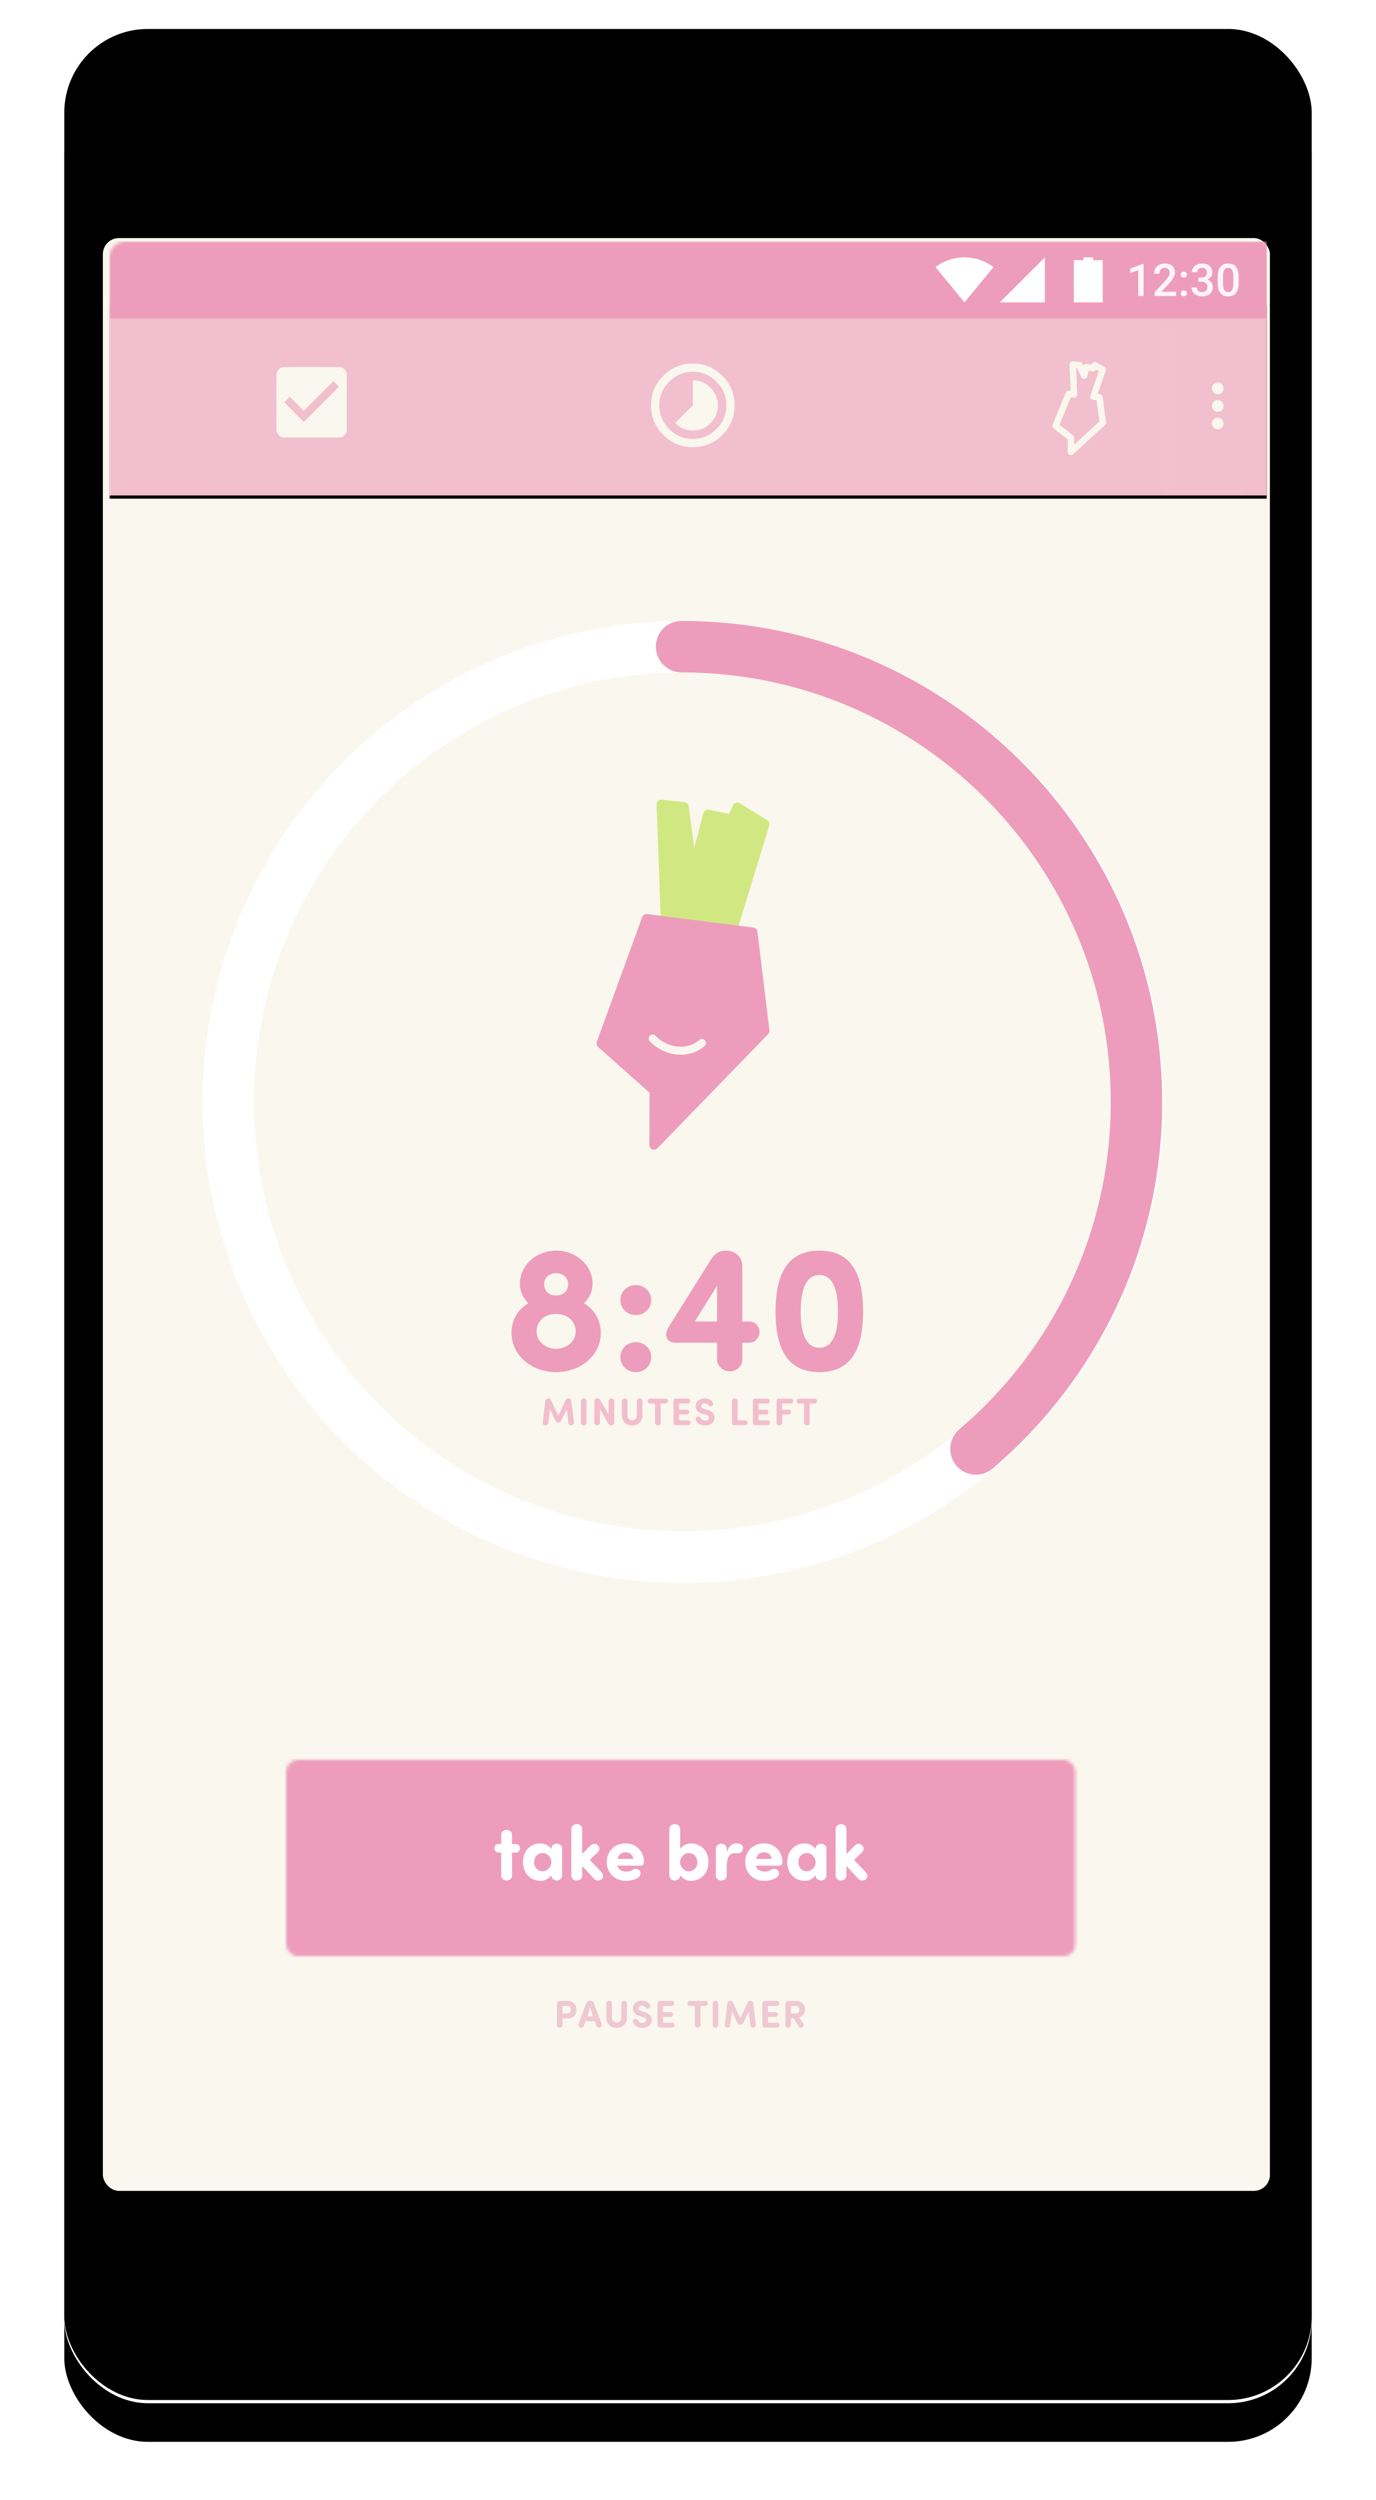 <svg xmlns="http://www.w3.org/2000/svg" width="428" height="777" viewBox="0 0 428 777" xmlns:xlink="http://www.w3.org/1999/xlink">
  <defs>
    <rect id="c" width="388" height="737" rx="26"/>
    <filter id="b" width="200%" height="200%" x="-50%" y="-50%" filterUnits="objectBoundingBox">
      <feOffset dy="2" in="SourceAlpha" result="shadowOffsetOuter1"/>
      <feGaussianBlur stdDeviation="3" in="shadowOffsetOuter1" result="shadowBlurOuter1"/>
      <feColorMatrix values="0 0 0 0 0 0 0 0 0 0.082 0 0 0 0 0.251 0 0 0 0.14 0" in="shadowBlurOuter1" result="shadowMatrixOuter1"/>
      <feOffset dy="10" in="SourceAlpha" result="shadowOffsetOuter2"/>
      <feGaussianBlur stdDeviation="10" in="shadowOffsetOuter2" result="shadowBlurOuter2"/>
      <feColorMatrix values="0 0 0 0 0 0 0 0 0 0.082 0 0 0 0 0.251 0 0 0 0.05 0" in="shadowBlurOuter2" result="shadowMatrixOuter2"/>
      <feMerge>
        <feMergeNode in="shadowMatrixOuter1"/>
        <feMergeNode in="shadowMatrixOuter2"/>
      </feMerge>
    </filter>
    <filter id="d" width="200%" height="200%" x="-50%" y="-50%" filterUnits="objectBoundingBox">
      <feMorphology radius="1" in="SourceAlpha" result="shadowSpreadInner1"/>
      <feGaussianBlur stdDeviation="3.5" in="shadowSpreadInner1" result="shadowBlurInner1"/>
      <feOffset dy="4" in="shadowBlurInner1" result="shadowOffsetInner1"/>
      <feComposite in="shadowOffsetInner1" in2="SourceAlpha" operator="arithmetic" k2="-1" k3="1" result="shadowInnerInner1"/>
      <feColorMatrix values="0 0 0 0 1 0 0 0 0 1 0 0 0 0 1 0 0 0 0.5 0" in="shadowInnerInner1" result="shadowMatrixInner1"/>
      <feGaussianBlur stdDeviation="10" in="SourceAlpha" result="shadowBlurInner2"/>
      <feOffset dy="-5" in="shadowBlurInner2" result="shadowOffsetInner2"/>
      <feComposite in="shadowOffsetInner2" in2="SourceAlpha" operator="arithmetic" k2="-1" k3="1" result="shadowInnerInner2"/>
      <feColorMatrix values="0 0 0 0 0.678 0 0 0 0 0.729 0 0 0 0 0.8 0 0 0 0.25 0" in="shadowInnerInner2" result="shadowMatrixInner2"/>
      <feMerge>
        <feMergeNode in="shadowMatrixInner1"/>
        <feMergeNode in="shadowMatrixInner2"/>
      </feMerge>
    </filter>
    <rect id="e" width="363" height="607" rx="5"/>
    <rect id="h" width="360" height="60" y="19"/>
    <filter id="g" width="200%" height="200%" x="-50%" y="-50%" filterUnits="objectBoundingBox">
      <feOffset dy="1" in="SourceAlpha" result="shadowOffsetOuter1"/>
      <feGaussianBlur stdDeviation="2" in="shadowOffsetOuter1" result="shadowBlurOuter1"/>
      <feColorMatrix values="0 0 0 0 0 0 0 0 0 0 0 0 0 0 0 0 0 0 0.114 0" in="shadowBlurOuter1"/>
    </filter>
    <filter id="i" width="200%" height="200%" x="-50%" y="-50%" filterUnits="objectBoundingBox">
      <feOffset dy="3" in="SourceAlpha" result="shadowOffsetOuter1"/>
      <feGaussianBlur stdDeviation="5" in="shadowOffsetOuter1" result="shadowBlurOuter1"/>
      <feColorMatrix values="0 0 0 0 0 0 0 0 0 0 0 0 0 0 0 0 0 0 0.129 0" in="shadowBlurOuter1" result="shadowMatrixOuter1"/>
      <feMerge>
        <feMergeNode in="shadowMatrixOuter1"/>
        <feMergeNode in="SourceGraphic"/>
      </feMerge>
    </filter>
    <rect id="a" width="245.482" height="61.034" rx="3.591"/>
    <mask id="j" width="245.482" height="61.034" x="0" y="0" fill="white">
      <use xlink:href="#a"/>
    </mask>
  </defs>
  <g fill="none" fill-rule="evenodd" transform="translate(20 10)">
    <use fill="black" filter="url(#b)" xlink:href="#c"/>
    <use fill="#FFFFFF" xlink:href="#c"/>
    <use fill="black" filter="url(#d)" xlink:href="#c"/>
    <g transform="translate(12 64)">
      <mask id="f" fill="white">
        <use xlink:href="#e"/>
      </mask>
      <use fill="#FAF7EE" xlink:href="#e"/>
      <g transform="translate(2 1)" mask="url(#f)">
        <g>
          <use fill="black" filter="url(#g)" xlink:href="#h"/>
          <use fill="#F2BECE" xlink:href="#h"/>
          <g>
            <g transform="translate(30 24)">
              <g transform="translate(118.5 3)">
                <rect width="66.739" height="49.591" fill="#FAF8EE" opacity=".01"/>
                <path fill="#FAF7EE" d="M33,34.437 C35.848,34.437 38.3,33.409 40.354,31.354 C42.409,29.3 43.437,26.848 43.437,24 C43.437,21.152 42.409,18.7 40.354,16.646 C38.3,14.591 35.848,13.563 33,13.563 C30.152,13.563 27.7,14.591 25.646,16.646 C23.591,18.7 22.563,21.152 22.563,24 C22.563,26.848 23.591,29.3 25.646,31.354 C27.7,33.409 30.152,34.437 33,34.437 L33,34.437 Z M33,11 C36.581,11 39.642,12.272 42.185,14.815 C44.728,17.358 46,20.419 46,24 C46,27.581 44.728,30.642 42.185,33.185 C39.642,35.728 36.581,37 33,37 C29.419,37 26.358,35.728 23.815,33.185 C21.272,30.642 20,27.581 20,24 C20,20.419 21.272,17.358 23.815,14.815 C26.358,12.272 29.419,11 33,11 L33,11 Z M38.493,18.507 C40.039,20.053 40.812,21.884 40.812,24 C40.812,26.116 40.059,27.947 38.554,29.493 C37.049,31.039 35.218,31.812 33.061,31.812 C30.905,31.812 29.053,31.039 27.507,29.493 L33,24 L33,16.188 C35.116,16.188 36.947,16.961 38.493,18.507 L38.493,18.507 Z"/>
              </g>
              <g transform="translate(0 3)">
                <rect width="66.739" height="49.591" fill="#FAF8EE" opacity=".01"/>
                <g transform="translate(22 10)">
                  <rect width="26.258" height="26.449"/>
                  <path fill="#FAF7EE" d="M8.496,19.153 L19.444,8.205 L17.733,6.438 L8.496,15.675 L4.162,11.341 L2.452,13.052 L8.496,19.153 Z M19.444,2.104 C20.128,2.104 20.708,2.351 21.183,2.845 C21.658,3.34 21.896,3.91 21.896,4.556 L21.896,21.548 C21.896,22.194 21.658,22.765 21.183,23.259 C20.708,23.753 20.128,24 19.444,24 L2.452,24 C1.768,24 1.188,23.753 0.713,23.259 C0.238,22.765 0,22.194 0,21.548 L0,4.556 C0,3.91 0.238,3.34 0.713,2.845 C1.188,2.351 1.768,2.104 2.452,2.104 L19.444,2.104 Z"/>
                </g>
              </g>
              <g transform="translate(243 3)">
                <rect width="56.96" height="49.591" x=".259" y=".201" fill="#FAF8EE" opacity=".01"/>
                <path stroke="#FAF7EE" stroke-width="2" d="M33.094,21.281 L34.965,21.492 L36.042,29.366 L26.101,38.47 L26.119,34.129 L21.354,30.368 L25.43,20.416 L27.075,20.602 L26.692,11.296 L28.736,11.486 L30.203,14.753 L30.877,12.084 L33.018,12.472 L33.52,11.525 L35.987,12.873 L33.094,21.281 Z" stroke-linecap="round" stroke-linejoin="round"/>
              </g>
              <g transform="translate(297.992 .212)">
                <rect width="10.875" height="21.82" x="6.344" y="16.062"/>
                <path fill="#FAF7EE" d="M16.782,23.335 C17.779,23.335 18.594,22.517 18.594,21.517 C18.594,20.517 17.779,19.699 16.782,19.699 C15.785,19.699 14.969,20.517 14.969,21.517 C14.969,22.517 15.785,23.335 16.782,23.335 L16.782,23.335 Z M16.782,25.154 C15.785,25.154 14.969,25.972 14.969,26.972 C14.969,27.972 15.785,28.79 16.782,28.79 C17.779,28.79 18.594,27.972 18.594,26.972 C18.594,25.972 17.779,25.154 16.782,25.154 L16.782,25.154 Z M16.782,30.609 C15.785,30.609 14.969,31.427 14.969,32.427 C14.969,33.427 15.785,34.245 16.782,34.245 C17.779,34.245 18.594,33.427 18.594,32.427 C18.594,31.427 17.779,30.609 16.782,30.609 L16.782,30.609 Z"/>
                <rect width="25.074" height="54.55" fill="#FAF8EE" opacity=".01"/>
              </g>
            </g>
            <rect width="360" height="24" fill="#ED9DBB"/>
            <g transform="translate(242)">
              <rect width="118" height="24"/>
              <path fill="#FFFFFF" d="M4.703,11 L3.049,11 L3.049,3.009 L0.608,3.843 L0.608,2.441 L4.491,1.013 L4.703,1.013 L4.703,11 Z M14.854,11 L8.162,11 L8.162,9.858 L11.402,6.324 C11.676,6.023 11.903,5.756 12.083,5.521 C12.263,5.286 12.406,5.072 12.513,4.878 C12.62,4.685 12.695,4.504 12.739,4.335 C12.782,4.166 12.804,3.998 12.804,3.829 C12.804,3.601 12.771,3.39 12.705,3.197 C12.639,3.003 12.543,2.836 12.417,2.694 C12.292,2.553 12.138,2.443 11.956,2.363 C11.774,2.283 11.564,2.243 11.327,2.243 C11.04,2.243 10.791,2.289 10.579,2.38 C10.367,2.471 10.191,2.597 10.052,2.759 C9.913,2.921 9.808,3.115 9.738,3.34 C9.667,3.566 9.632,3.813 9.632,4.082 L7.971,4.082 C7.971,3.645 8.045,3.233 8.193,2.848 C8.341,2.463 8.559,2.127 8.846,1.84 C9.133,1.553 9.486,1.326 9.905,1.16 C10.325,0.993 10.803,0.91 11.341,0.91 C11.838,0.91 12.28,0.975 12.667,1.105 C13.054,1.235 13.381,1.418 13.648,1.655 C13.915,1.892 14.117,2.18 14.256,2.52 C14.395,2.86 14.465,3.237 14.465,3.651 C14.465,3.961 14.415,4.268 14.314,4.571 C14.214,4.874 14.075,5.176 13.897,5.477 C13.72,5.777 13.508,6.079 13.262,6.382 C13.016,6.685 12.747,6.99 12.455,7.295 L10.233,9.674 L14.854,9.674 L14.854,11 Z M16.263,10.173 C16.263,9.909 16.347,9.689 16.516,9.513 C16.684,9.338 16.921,9.25 17.227,9.25 C17.536,9.25 17.776,9.338 17.944,9.513 C18.113,9.689 18.197,9.909 18.197,10.173 C18.197,10.433 18.113,10.648 17.944,10.819 C17.776,10.99 17.536,11.075 17.227,11.075 C17.076,11.075 16.941,11.052 16.82,11.007 C16.699,10.961 16.598,10.897 16.516,10.815 C16.434,10.733 16.371,10.638 16.328,10.528 C16.284,10.419 16.263,10.3 16.263,10.173 L16.263,10.173 Z M16.263,4.369 C16.263,4.105 16.347,3.885 16.516,3.709 C16.684,3.534 16.921,3.446 17.227,3.446 C17.536,3.446 17.776,3.534 17.944,3.709 C18.113,3.885 18.197,4.105 18.197,4.369 C18.197,4.629 18.113,4.844 17.944,5.015 C17.776,5.186 17.536,5.271 17.227,5.271 C17.076,5.271 16.941,5.249 16.82,5.203 C16.699,5.158 16.598,5.094 16.516,5.012 C16.434,4.93 16.371,4.834 16.328,4.725 C16.284,4.615 16.263,4.497 16.263,4.369 L16.263,4.369 Z M21.752,5.265 L22.736,5.265 C23.023,5.265 23.272,5.227 23.481,5.152 C23.691,5.077 23.867,4.973 24.008,4.841 C24.149,4.709 24.254,4.549 24.322,4.362 C24.391,4.175 24.425,3.968 24.425,3.74 C24.425,3.266 24.301,2.898 24.052,2.636 C23.804,2.374 23.424,2.243 22.914,2.243 C22.695,2.243 22.493,2.276 22.306,2.342 C22.119,2.408 21.957,2.502 21.82,2.623 C21.684,2.743 21.576,2.889 21.499,3.06 C21.422,3.231 21.383,3.424 21.383,3.638 L19.722,3.638 C19.722,3.246 19.8,2.883 19.958,2.551 C20.115,2.218 20.333,1.93 20.614,1.686 C20.894,1.442 21.229,1.252 21.619,1.115 C22.008,0.979 22.433,0.91 22.894,0.91 C23.368,0.91 23.8,0.971 24.192,1.091 C24.584,1.212 24.92,1.391 25.201,1.628 C25.481,1.865 25.699,2.16 25.854,2.513 C26.008,2.866 26.086,3.275 26.086,3.74 C26.086,3.941 26.054,4.144 25.99,4.349 C25.926,4.554 25.831,4.751 25.703,4.94 C25.576,5.129 25.416,5.307 25.225,5.473 C25.033,5.639 24.81,5.78 24.555,5.894 C24.86,5.998 25.119,6.132 25.331,6.293 C25.542,6.455 25.715,6.638 25.847,6.84 C25.979,7.043 26.076,7.261 26.137,7.493 C26.199,7.726 26.229,7.965 26.229,8.211 C26.229,8.676 26.145,9.09 25.977,9.455 C25.808,9.82 25.574,10.126 25.276,10.375 C24.977,10.623 24.624,10.812 24.216,10.942 C23.808,11.072 23.368,11.137 22.894,11.137 C22.461,11.137 22.047,11.077 21.653,10.959 C21.259,10.84 20.911,10.664 20.61,10.429 C20.31,10.194 20.07,9.902 19.893,9.551 C19.715,9.2 19.626,8.794 19.626,8.334 L21.287,8.334 C21.287,8.553 21.326,8.753 21.403,8.936 C21.481,9.118 21.59,9.274 21.731,9.404 C21.873,9.534 22.044,9.634 22.244,9.705 C22.445,9.775 22.668,9.811 22.914,9.811 C23.429,9.811 23.835,9.674 24.131,9.4 C24.427,9.127 24.575,8.73 24.575,8.211 C24.575,7.928 24.532,7.685 24.445,7.479 C24.359,7.274 24.236,7.105 24.076,6.97 C23.917,6.836 23.724,6.737 23.499,6.673 C23.273,6.609 23.019,6.577 22.736,6.577 L21.752,6.577 L21.752,5.265 Z M34.275,6.81 C34.275,7.598 34.198,8.267 34.043,8.816 C33.888,9.365 33.669,9.812 33.387,10.156 C33.104,10.5 32.764,10.749 32.365,10.904 C31.966,11.059 31.521,11.137 31.028,11.137 C30.541,11.137 30.096,11.059 29.695,10.904 C29.294,10.749 28.95,10.5 28.663,10.156 C28.376,9.812 28.154,9.365 27.997,8.816 C27.839,8.267 27.761,7.598 27.761,6.81 L27.761,5.203 C27.761,4.415 27.838,3.747 27.993,3.2 C28.148,2.653 28.368,2.21 28.653,1.871 C28.938,1.531 29.281,1.286 29.682,1.136 C30.083,0.985 30.527,0.91 31.015,0.91 C31.507,0.91 31.953,0.985 32.354,1.136 C32.756,1.286 33.098,1.531 33.383,1.871 C33.668,2.21 33.888,2.653 34.043,3.2 C34.198,3.747 34.275,4.415 34.275,5.203 L34.275,6.81 Z M32.614,4.95 C32.614,4.444 32.579,4.019 32.508,3.675 C32.438,3.331 32.334,3.053 32.197,2.841 C32.061,2.629 31.893,2.477 31.695,2.383 C31.497,2.29 31.27,2.243 31.015,2.243 C30.759,2.243 30.533,2.29 30.334,2.383 C30.136,2.477 29.969,2.629 29.832,2.841 C29.695,3.053 29.592,3.331 29.521,3.675 C29.45,4.019 29.415,4.444 29.415,4.95 L29.415,7.049 C29.415,7.55 29.451,7.976 29.524,8.327 C29.597,8.678 29.702,8.963 29.839,9.182 C29.976,9.4 30.144,9.56 30.345,9.66 C30.545,9.76 30.773,9.811 31.028,9.811 C31.288,9.811 31.516,9.76 31.712,9.66 C31.908,9.56 32.073,9.4 32.208,9.182 C32.342,8.963 32.443,8.678 32.512,8.327 C32.58,7.976 32.614,7.55 32.614,7.049 L32.614,4.95 Z" opacity=".9" transform="translate(75 6)"/>
              <g transform="translate(55 4)">
                <polygon points="0 0 16 0 16 16 0 16"/>
                <polygon fill="#FFFFFF" points="9 1.875 9 1 6 1 6 1.875 3 1.875 3 15 12 15 12 1.875"/>
              </g>
              <g transform="translate(35 4)">
                <polygon points="0 0 16 0 16 16 0 16"/>
                <polygon fill="#FFFFFF" points="0 15 14 15 14 1"/>
              </g>
              <g transform="translate(14 4)">
                <polygon points="2 0 18 0 18 16 2 16"/>
                <path fill="#FFFFFF" d="M19.023,4.016 C16.512,2.123 13.387,1 10,1 C6.613,1 3.488,2.123 0.977,4.016 L10,15 L19.023,4.016 Z"/>
              </g>
            </g>
          </g>
        </g>
        <g transform="translate(101 535)">
          <rect width="154" height="32" fill="#FAF8EE"/>
          <path fill="#EFC8D2" d="M3.893,2.28 C4.553,2.28 4.889,2.928 4.889,3.444 C4.889,3.984 4.529,4.608 3.845,4.608 L2.297,4.608 L2.297,2.28 L3.893,2.28 Z M0.545,8.244 C0.545,8.676 0.965,9.06 1.421,9.06 C1.901,9.06 2.297,8.688 2.297,8.244 L2.297,6.144 L3.929,6.144 C5.813,6.144 6.653,4.812 6.653,3.444 C6.653,2.088 5.813,0.732 3.929,0.732 L1.385,0.732 C0.857,0.732 0.557,1.14 0.545,1.632 L0.545,8.244 Z M12.297,7.044 L12.861,8.556 C13.017,8.964 13.521,9.156 13.965,9.012 C14.397,8.868 14.637,8.328 14.493,7.92 L12.105,1.488 C11.913,0.984 11.529,0.672 10.917,0.672 L10.845,0.672 C10.233,0.672 9.849,0.984 9.657,1.488 L7.269,7.92 C7.125,8.328 7.365,8.868 7.797,9.012 C8.241,9.156 8.745,8.964 8.901,8.556 L9.465,7.044 L12.297,7.044 Z M10.041,5.52 L10.881,2.64 L11.721,5.52 L10.041,5.52 Z M19.117,9.108 C20.821,9.108 22.333,7.908 22.333,6.036 L22.333,1.488 C22.321,1.056 21.913,0.672 21.457,0.672 C20.977,0.672 20.581,1.044 20.581,1.488 L20.581,6.036 C20.581,6.888 19.861,7.452 19.141,7.452 C18.397,7.452 17.677,6.888 17.677,6.036 L17.677,1.488 C17.677,1.044 17.281,0.672 16.801,0.672 C16.345,0.672 15.937,1.056 15.925,1.488 L15.925,6.036 C15.925,7.908 17.437,9.108 19.141,9.108 L19.117,9.108 Z M24.209,7.332 C24.569,8.4 25.625,9.108 27.089,9.108 C28.553,9.108 30.041,8.328 30.065,6.684 C30.089,5.892 29.801,4.764 27.797,4.188 L26.813,3.9 C26.009,3.672 25.925,3.276 25.925,3.06 C25.925,2.568 26.381,2.208 26.993,2.208 C27.365,2.208 27.821,2.34 28.169,2.784 C28.457,3.144 28.841,3.264 29.273,2.988 C29.573,2.796 29.741,2.412 29.537,2.016 C29.093,1.152 28.205,0.636 27.017,0.636 C25.433,0.636 24.173,1.632 24.173,3.108 C24.173,3.852 24.485,4.896 26.309,5.46 L27.305,5.736 C28.145,5.976 28.313,6.3 28.301,6.672 C28.289,7.212 27.797,7.548 27.089,7.548 C26.345,7.548 25.937,7.14 25.757,6.768 C25.589,6.42 25.145,6.168 24.677,6.348 C24.269,6.504 24.077,6.912 24.209,7.332 L24.209,7.332 Z M32.517,0.732 C32.073,0.732 31.833,1.068 31.821,1.476 L31.821,8.256 C31.833,8.664 32.073,9 32.517,9 L36.441,9 C36.825,9 37.161,8.628 37.161,8.232 C37.161,7.812 36.837,7.464 36.441,7.464 L33.573,7.464 L33.573,5.688 L35.961,5.688 C36.345,5.688 36.681,5.328 36.681,4.932 C36.681,4.512 36.357,4.176 35.961,4.176 L33.573,4.176 L33.573,2.28 L36.333,2.28 C36.717,2.28 37.053,1.908 37.053,1.512 C37.053,1.08 36.729,0.732 36.333,0.732 L32.517,0.732 Z M46.793,2.28 C47.165,2.28 47.513,1.908 47.513,1.512 C47.513,1.08 47.189,0.732 46.793,0.732 L41.873,0.732 C41.477,0.732 41.153,1.08 41.153,1.512 C41.153,1.908 41.501,2.28 41.873,2.28 L43.457,2.28 L43.457,8.244 C43.457,8.676 43.877,9.06 44.333,9.06 C44.813,9.06 45.209,8.688 45.209,8.244 L45.209,2.28 L46.793,2.28 Z M50.757,1.488 C50.757,1.044 50.361,0.672 49.881,0.672 C49.425,0.672 49.017,1.056 49.005,1.488 L49.005,8.244 C49.005,8.676 49.425,9.06 49.881,9.06 C50.361,9.06 50.757,8.688 50.757,8.244 L50.757,1.488 Z M57.601,6.06 L55.321,1.2 C55.117,0.744 54.865,0.672 54.529,0.672 L54.349,0.672 C53.941,0.672 53.617,1.044 53.569,1.452 L52.741,8.184 C52.681,8.604 53.089,9.024 53.545,9.06 C54.013,9.096 54.433,8.76 54.481,8.316 L54.985,4.044 L56.641,7.44 C56.797,7.776 57.085,8.172 57.601,8.172 C58.117,8.172 58.417,7.776 58.573,7.44 L60.217,4.044 L60.721,8.316 C60.769,8.76 61.189,9.096 61.657,9.06 C62.113,9.024 62.509,8.604 62.461,8.184 L61.633,1.452 C61.585,1.044 61.261,0.672 60.853,0.672 L60.673,0.672 C60.337,0.672 60.097,0.744 59.881,1.2 L57.601,6.06 Z M65.153,0.732 C64.709,0.732 64.469,1.068 64.457,1.476 L64.457,8.256 C64.469,8.664 64.709,9 65.153,9 L69.077,9 C69.461,9 69.797,8.628 69.797,8.232 C69.797,7.812 69.473,7.464 69.077,7.464 L66.209,7.464 L66.209,5.688 L68.597,5.688 C68.981,5.688 69.317,5.328 69.317,4.932 C69.317,4.512 68.993,4.176 68.597,4.176 L66.209,4.176 L66.209,2.28 L68.969,2.28 C69.353,2.28 69.689,1.908 69.689,1.512 C69.689,1.08 69.365,0.732 68.969,0.732 L65.153,0.732 Z M74.985,2.28 C75.645,2.28 75.981,2.928 75.981,3.444 C75.981,3.984 75.621,4.608 74.937,4.608 L73.365,4.608 L73.365,2.28 L74.985,2.28 Z M77.733,3.396 C77.709,2.052 76.833,0.732 74.985,0.732 L72.453,0.732 C71.925,0.732 71.625,1.14 71.613,1.632 L71.613,8.244 C71.613,8.676 72.033,9.06 72.489,9.06 C72.969,9.06 73.365,8.688 73.365,8.244 L73.365,6.084 L74.169,6.084 L75.753,8.7 C75.981,9.06 76.509,9.168 76.893,8.94 C77.301,8.7 77.457,8.16 77.217,7.8 L75.873,5.868 C77.097,5.508 77.697,4.476 77.733,3.396 L77.733,3.396 Z" transform="translate(37.672 11.227)"/>
        </g>
        <g transform="translate(37 126)">
          <circle cx="141.5" cy="141.5" r="141.5" stroke="#FFFFFF" stroke-width="16"/>
          <path fill="#ED9DBB" d="M90.715,197.937 C90.715,200.448 91.72,202.513 93.338,204.075 C90.157,205.916 88.093,209.264 88.093,213.282 C88.093,220.257 94.342,225.502 101.987,225.502 C109.632,225.502 115.881,220.257 115.881,213.282 C115.881,209.32 113.817,205.916 110.636,204.075 C112.31,202.568 113.314,200.504 113.314,197.937 C113.314,192.301 108.181,187.726 101.987,187.726 C95.793,187.726 90.715,192.301 90.715,197.937 L90.715,197.937 Z M95.905,212.891 C95.905,210.101 97.969,207.423 101.931,207.423 C106.005,207.423 108.069,210.101 108.069,212.891 C108.069,215.96 105.223,218.248 101.987,218.248 C98.751,218.248 95.905,215.96 95.905,212.891 L95.905,212.891 Z M98.248,198.16 C98.248,196.375 99.588,194.756 101.987,194.756 C104.386,194.756 105.726,196.375 105.726,198.16 C105.726,200.002 104.498,201.676 101.987,201.676 C99.476,201.676 98.248,200.002 98.248,198.16 L98.248,198.16 Z M121.963,220.815 C121.963,223.549 124.14,225.502 126.762,225.502 C129.385,225.502 131.561,223.549 131.561,220.815 C131.561,218.137 129.385,216.184 126.762,216.184 C124.14,216.184 121.963,218.137 121.963,220.815 L121.963,220.815 Z M121.963,203.126 C121.963,205.805 124.14,207.758 126.762,207.758 C129.385,207.758 131.561,205.805 131.561,203.126 C131.561,200.392 129.385,198.439 126.762,198.439 C124.14,198.439 121.963,200.392 121.963,203.126 L121.963,203.126 Z M145.12,209.767 L152.04,198.662 L152.04,209.767 L145.12,209.767 Z M137.253,211.05 C136.75,211.887 136.192,212.668 136.192,213.84 C136.192,215.347 137.364,216.351 138.982,216.351 L152.04,216.351 L152.04,221.652 C152.04,223.549 153.937,225.279 155.946,225.279 C158.122,225.279 159.907,223.605 159.907,221.652 L159.907,216.351 L162.195,216.351 C163.813,216.351 165.264,214.733 165.264,213.059 C165.264,211.273 163.869,209.767 162.195,209.767 L159.907,209.767 L159.907,192.524 C159.907,189.846 157.787,187.726 154.885,187.726 C152.43,187.726 151.203,188.842 150.031,190.683 L137.253,211.05 Z M170.23,206.698 C170.23,217.132 173.244,225.502 183.901,225.502 C194.559,225.502 197.461,217.132 197.461,206.698 C197.461,196.151 194.559,187.726 183.901,187.726 C173.244,187.726 170.23,196.151 170.23,206.698 L170.23,206.698 Z M178.042,206.698 C178.042,200.504 179.437,195.314 183.901,195.314 C188.31,195.314 189.649,200.504 189.649,206.698 C189.649,212.836 188.31,217.913 183.901,217.913 C179.437,217.913 178.042,212.836 178.042,206.698 L178.042,206.698 Z"/>
          <path fill="#F2BECE" d="M102.669,239.06 L100.389,234.2 C100.185,233.744 99.933,233.672 99.597,233.672 L99.417,233.672 C99.009,233.672 98.685,234.044 98.637,234.452 L97.809,241.184 C97.749,241.604 98.157,242.024 98.613,242.06 C99.081,242.096 99.501,241.76 99.549,241.316 L100.053,237.044 L101.709,240.44 C101.865,240.776 102.153,241.172 102.669,241.172 C103.185,241.172 103.485,240.776 103.641,240.44 L105.285,237.044 L105.789,241.316 C105.837,241.76 106.257,242.096 106.725,242.06 C107.181,242.024 107.577,241.604 107.529,241.184 L106.701,234.452 C106.653,234.044 106.329,233.672 105.921,233.672 L105.741,233.672 C105.405,233.672 105.165,233.744 104.949,234.2 L102.669,239.06 Z M111.436,234.488 C111.436,234.044 111.04,233.672 110.56,233.672 C110.104,233.672 109.696,234.056 109.684,234.488 L109.684,241.244 C109.684,241.676 110.104,242.06 110.56,242.06 C111.04,242.06 111.436,241.688 111.436,241.244 L111.436,234.488 Z M120.048,234.488 C120.048,234.044 119.652,233.672 119.172,233.672 C118.716,233.672 118.296,234.056 118.296,234.488 L118.296,238.676 L115.788,234.284 C115.512,233.792 115.188,233.672 114.816,233.672 L114.66,233.672 C114.228,233.672 113.856,234.068 113.856,234.572 L113.856,241.244 C113.856,241.676 114.276,242.06 114.732,242.06 C115.212,242.06 115.608,241.688 115.608,241.244 L115.608,236.996 L118.176,241.46 C118.452,241.94 118.752,242.06 119.112,242.06 L119.268,242.06 C119.688,242.06 120.048,241.676 120.048,241.184 L120.048,234.488 Z M125.611,242.108 C127.315,242.108 128.827,240.908 128.827,239.036 L128.827,234.488 C128.815,234.056 128.407,233.672 127.951,233.672 C127.471,233.672 127.075,234.044 127.075,234.488 L127.075,239.036 C127.075,239.888 126.355,240.452 125.635,240.452 C124.891,240.452 124.171,239.888 124.171,239.036 L124.171,234.488 C124.171,234.044 123.775,233.672 123.295,233.672 C122.839,233.672 122.431,234.056 122.419,234.488 L122.419,239.036 C122.419,240.908 123.931,242.108 125.635,242.108 L125.611,242.108 Z M136.083,235.28 C136.455,235.28 136.803,234.908 136.803,234.512 C136.803,234.08 136.479,233.732 136.083,233.732 L131.163,233.732 C130.767,233.732 130.443,234.08 130.443,234.512 C130.443,234.908 130.791,235.28 131.163,235.28 L132.747,235.28 L132.747,241.244 C132.747,241.676 133.167,242.06 133.623,242.06 C134.103,242.06 134.499,241.688 134.499,241.244 L134.499,235.28 L136.083,235.28 Z M139.174,233.732 C138.73,233.732 138.49,234.068 138.478,234.476 L138.478,241.256 C138.49,241.664 138.73,242 139.174,242 L143.098,242 C143.482,242 143.818,241.628 143.818,241.232 C143.818,240.812 143.494,240.464 143.098,240.464 L140.23,240.464 L140.23,238.688 L142.618,238.688 C143.002,238.688 143.338,238.328 143.338,237.932 C143.338,237.512 143.014,237.176 142.618,237.176 L140.23,237.176 L140.23,235.28 L142.99,235.28 C143.374,235.28 143.71,234.908 143.71,234.512 C143.71,234.08 143.386,233.732 142.99,233.732 L139.174,233.732 Z M145.41,240.332 C145.77,241.4 146.826,242.108 148.29,242.108 C149.754,242.108 151.242,241.328 151.266,239.684 C151.29,238.892 151.002,237.764 148.998,237.188 L148.014,236.9 C147.21,236.672 147.126,236.276 147.126,236.06 C147.126,235.568 147.582,235.208 148.194,235.208 C148.566,235.208 149.022,235.34 149.37,235.784 C149.658,236.144 150.042,236.264 150.474,235.988 C150.774,235.796 150.942,235.412 150.738,235.016 C150.294,234.152 149.406,233.636 148.218,233.636 C146.634,233.636 145.374,234.632 145.374,236.108 C145.374,236.852 145.686,237.896 147.51,238.46 L148.506,238.736 C149.346,238.976 149.514,239.3 149.502,239.672 C149.49,240.212 148.998,240.548 148.29,240.548 C147.546,240.548 147.138,240.14 146.958,239.768 C146.79,239.42 146.346,239.168 145.878,239.348 C145.47,239.504 145.278,239.912 145.41,240.332 L145.41,240.332 Z M158.42,234.488 C158.42,234.044 158.024,233.672 157.544,233.672 C157.088,233.672 156.68,234.056 156.668,234.488 L156.668,241.256 C156.668,241.664 156.92,242 157.364,242 L160.808,242 C161.192,241.988 161.528,241.628 161.528,241.232 C161.528,240.812 161.204,240.464 160.808,240.464 L158.42,240.464 L158.42,234.488 Z M163.888,233.732 C163.444,233.732 163.204,234.068 163.192,234.476 L163.192,241.256 C163.204,241.664 163.444,242 163.888,242 L167.812,242 C168.196,242 168.532,241.628 168.532,241.232 C168.532,240.812 168.208,240.464 167.812,240.464 L164.944,240.464 L164.944,238.688 L167.332,238.688 C167.716,238.688 168.052,238.328 168.052,237.932 C168.052,237.512 167.728,237.176 167.332,237.176 L164.944,237.176 L164.944,235.28 L167.704,235.28 C168.088,235.28 168.424,234.908 168.424,234.512 C168.424,234.08 168.1,233.732 167.704,233.732 L163.888,233.732 Z M171.227,233.732 C170.783,233.732 170.543,234.068 170.531,234.476 L170.531,241.244 C170.531,241.676 170.951,242.06 171.407,242.06 C171.887,242.06 172.283,241.688 172.283,241.244 L172.283,238.688 L174.323,238.688 C174.707,238.688 175.043,238.328 175.043,237.932 C175.043,237.512 174.719,237.176 174.323,237.176 L172.283,237.176 L172.283,235.28 L175.031,235.28 C175.415,235.268 175.751,234.908 175.751,234.512 C175.751,234.08 175.427,233.732 175.031,233.732 L171.227,233.732 Z M182.419,235.28 C182.791,235.28 183.139,234.908 183.139,234.512 C183.139,234.08 182.815,233.732 182.419,233.732 L177.499,233.732 C177.103,233.732 176.779,234.08 176.779,234.512 C176.779,234.908 177.127,235.28 177.499,235.28 L179.083,235.28 L179.083,241.244 C179.083,241.676 179.503,242.06 179.959,242.06 C180.439,242.06 180.835,241.688 180.835,241.244 L180.835,235.28 L182.419,235.28 Z"/>
        </g>
        <g transform="translate(153 175)">
          <polygon fill="#D1E882" stroke="#D1E882" stroke-width="2.919" points="18.68 .039 20.282 43.784 39.426 43.614 50.875 6.181 42.33 .931 40.592 4.621 33.175 3.108 28.479 21.048 25.762 .778" stroke-linejoin="round"/>
          <polygon fill="#ED9DBB" stroke="#ED9DBB" stroke-width="2.919" points="0 74.341 16.503 88.992 16.441 105.901 50.875 70.437 47.145 39.766 14.117 35.575" stroke-linejoin="round"/>
          <path stroke="#FAF8EE" stroke-width="2.484" d="M16.012,72.817 C20.336,77.272 27.193,77.887 31.343,74.191" stroke-linecap="round"/>
        </g>
        <path stroke="#ED9DBB" stroke-width="16" d="M269.565,375.383 C300.116,349.428 319.5,310.728 319.5,267.5 C319.5,189.352 256.148,126 178,126" stroke-linecap="round" stroke-linejoin="round"/>
        <g filter="url(#i)" transform="translate(55 469)">
          <use fill="#ED9DBB" stroke="#ED9DBB" stroke-width="3.8" mask="url(#j)" xlink:href="#a"/>
          <path fill="#FFFFFF" d="M65.991,26.202 C65.319,26.202 64.791,26.802 64.791,27.522 C64.791,28.218 65.319,28.818 65.991,28.842 L66.903,28.842 L66.903,36.042 C66.927,36.858 67.695,37.53 68.583,37.53 C69.495,37.53 70.263,36.882 70.263,36.042 L70.263,28.842 L71.535,28.842 C72.207,28.818 72.735,28.218 72.735,27.522 C72.735,26.802 72.207,26.202 71.535,26.202 L70.263,26.202 L70.263,23.274 C70.263,22.434 69.495,21.786 68.583,21.786 C67.695,21.786 66.927,22.458 66.903,23.274 L66.903,26.202 L65.991,26.202 Z M82.479,27.786 C81.519,26.298 79.839,25.986 79.119,25.986 C76.263,25.986 73.671,28.074 73.671,31.794 C73.671,35.514 76.263,37.626 79.119,37.626 C80.391,37.626 81.759,37.002 82.479,35.826 L82.479,36.042 C82.503,36.858 83.271,37.53 84.159,37.53 C85.071,37.53 85.839,36.882 85.839,36.042 L85.839,27.57 C85.839,26.73 85.071,26.082 84.159,26.082 C83.271,26.082 82.503,26.754 82.479,27.57 L82.479,27.786 L82.479,27.786 Z M77.127,31.818 C77.127,30.33 78.087,28.986 79.767,28.986 C81.279,28.986 82.503,30.33 82.503,31.818 C82.503,33.306 81.279,34.65 79.767,34.65 C78.087,34.65 77.127,33.306 77.127,31.818 L77.127,31.818 Z M95.847,37.05 C96.327,37.626 97.455,37.698 98.055,37.194 C98.727,36.69 98.775,35.682 98.151,35.01 L94.455,31.146 L97.071,28.602 C97.647,27.93 97.479,26.97 96.855,26.466 C96.207,25.938 95.223,26.058 94.695,26.658 L92.079,29.298 L92.079,21.474 C92.079,20.634 91.311,19.986 90.399,19.986 C89.511,19.986 88.743,20.658 88.719,21.474 L88.719,36.042 C88.743,36.858 89.511,37.53 90.399,37.53 C91.311,37.53 92.079,36.882 92.079,36.042 L92.079,32.994 L95.847,37.05 Z M103.119,30.81 C103.407,29.394 104.367,28.77 105.615,28.77 C106.863,28.77 107.799,29.442 107.967,30.81 L103.119,30.81 Z M109.887,34.386 C109.407,33.834 108.543,33.69 107.775,34.218 C107.079,34.698 106.503,34.746 105.831,34.746 C104.655,34.746 103.239,34.194 103.071,32.898 L110.295,32.898 C110.823,32.898 111.327,32.466 111.327,31.866 C111.327,28.338 108.783,25.986 105.591,25.986 C102.375,25.986 99.735,28.242 99.735,31.77 C99.735,35.298 102.375,37.626 105.591,37.626 C106.911,37.626 108.327,37.362 109.455,36.618 C110.271,36.138 110.511,35.106 109.887,34.386 L109.887,34.386 Z M122.559,27.786 L122.559,21.474 C122.535,20.658 121.767,19.986 120.879,19.986 C119.967,19.986 119.199,20.634 119.199,21.474 L119.199,36.042 C119.199,36.882 119.967,37.53 120.879,37.53 C121.767,37.53 122.535,36.858 122.559,36.042 L122.559,35.826 C123.279,37.002 124.647,37.626 125.919,37.626 C128.775,37.626 131.367,35.514 131.367,31.794 C131.367,28.074 128.775,25.986 125.919,25.986 C125.199,25.986 123.519,26.298 122.559,27.786 L122.559,27.786 Z M127.911,31.818 C127.911,33.306 126.951,34.65 125.271,34.65 C123.759,34.65 122.535,33.306 122.535,31.818 C122.535,30.33 123.759,28.986 125.271,28.986 C126.951,28.986 127.911,30.33 127.911,31.818 L127.911,31.818 Z M139.983,25.986 C138.831,25.986 137.655,26.706 137.031,28.794 L137.031,27.57 C137.031,26.73 136.263,26.082 135.351,26.082 C134.463,26.082 133.695,26.754 133.671,27.57 L133.671,36.042 C133.695,36.858 134.463,37.53 135.351,37.53 C136.263,37.53 137.031,36.882 137.031,36.042 L137.031,33.282 C137.079,30.474 137.703,29.034 139.575,29.034 C139.791,29.034 140.151,29.058 140.391,29.058 C141.135,29.058 141.927,28.674 142.047,27.834 C142.263,26.25 141.087,25.986 139.983,25.986 L139.983,25.986 Z M146.175,30.81 C146.463,29.394 147.423,28.77 148.671,28.77 C149.919,28.77 150.855,29.442 151.023,30.81 L146.175,30.81 Z M152.943,34.386 C152.463,33.834 151.599,33.69 150.831,34.218 C150.135,34.698 149.559,34.746 148.887,34.746 C147.711,34.746 146.295,34.194 146.127,32.898 L153.351,32.898 C153.879,32.898 154.383,32.466 154.383,31.866 C154.383,28.338 151.839,25.986 148.647,25.986 C145.431,25.986 142.791,28.242 142.791,31.77 C142.791,35.298 145.431,37.626 148.647,37.626 C149.967,37.626 151.383,37.362 152.511,36.618 C153.327,36.138 153.567,35.106 152.943,34.386 L152.943,34.386 Z M164.679,27.786 C163.719,26.298 162.039,25.986 161.319,25.986 C158.463,25.986 155.871,28.074 155.871,31.794 C155.871,35.514 158.463,37.626 161.319,37.626 C162.591,37.626 163.959,37.002 164.679,35.826 L164.679,36.042 C164.703,36.858 165.471,37.53 166.359,37.53 C167.271,37.53 168.039,36.882 168.039,36.042 L168.039,27.57 C168.039,26.73 167.271,26.082 166.359,26.082 C165.471,26.082 164.703,26.754 164.679,27.57 L164.679,27.786 L164.679,27.786 Z M159.327,31.818 C159.327,30.33 160.287,28.986 161.967,28.986 C163.479,28.986 164.703,30.33 164.703,31.818 C164.703,33.306 163.479,34.65 161.967,34.65 C160.287,34.65 159.327,33.306 159.327,31.818 L159.327,31.818 Z M178.047,37.05 C178.527,37.626 179.655,37.698 180.255,37.194 C180.927,36.69 180.975,35.682 180.351,35.01 L176.655,31.146 L179.271,28.602 C179.847,27.93 179.679,26.97 179.055,26.466 C178.407,25.938 177.423,26.058 176.895,26.658 L174.279,29.298 L174.279,21.474 C174.279,20.634 173.511,19.986 172.599,19.986 C171.711,19.986 170.943,20.658 170.919,21.474 L170.919,36.042 C170.943,36.858 171.711,37.53 172.599,37.53 C173.511,37.53 174.279,36.882 174.279,36.042 L174.279,32.994 L178.047,37.05 Z"/>
        </g>
      </g>
    </g>
  </g>
</svg>
